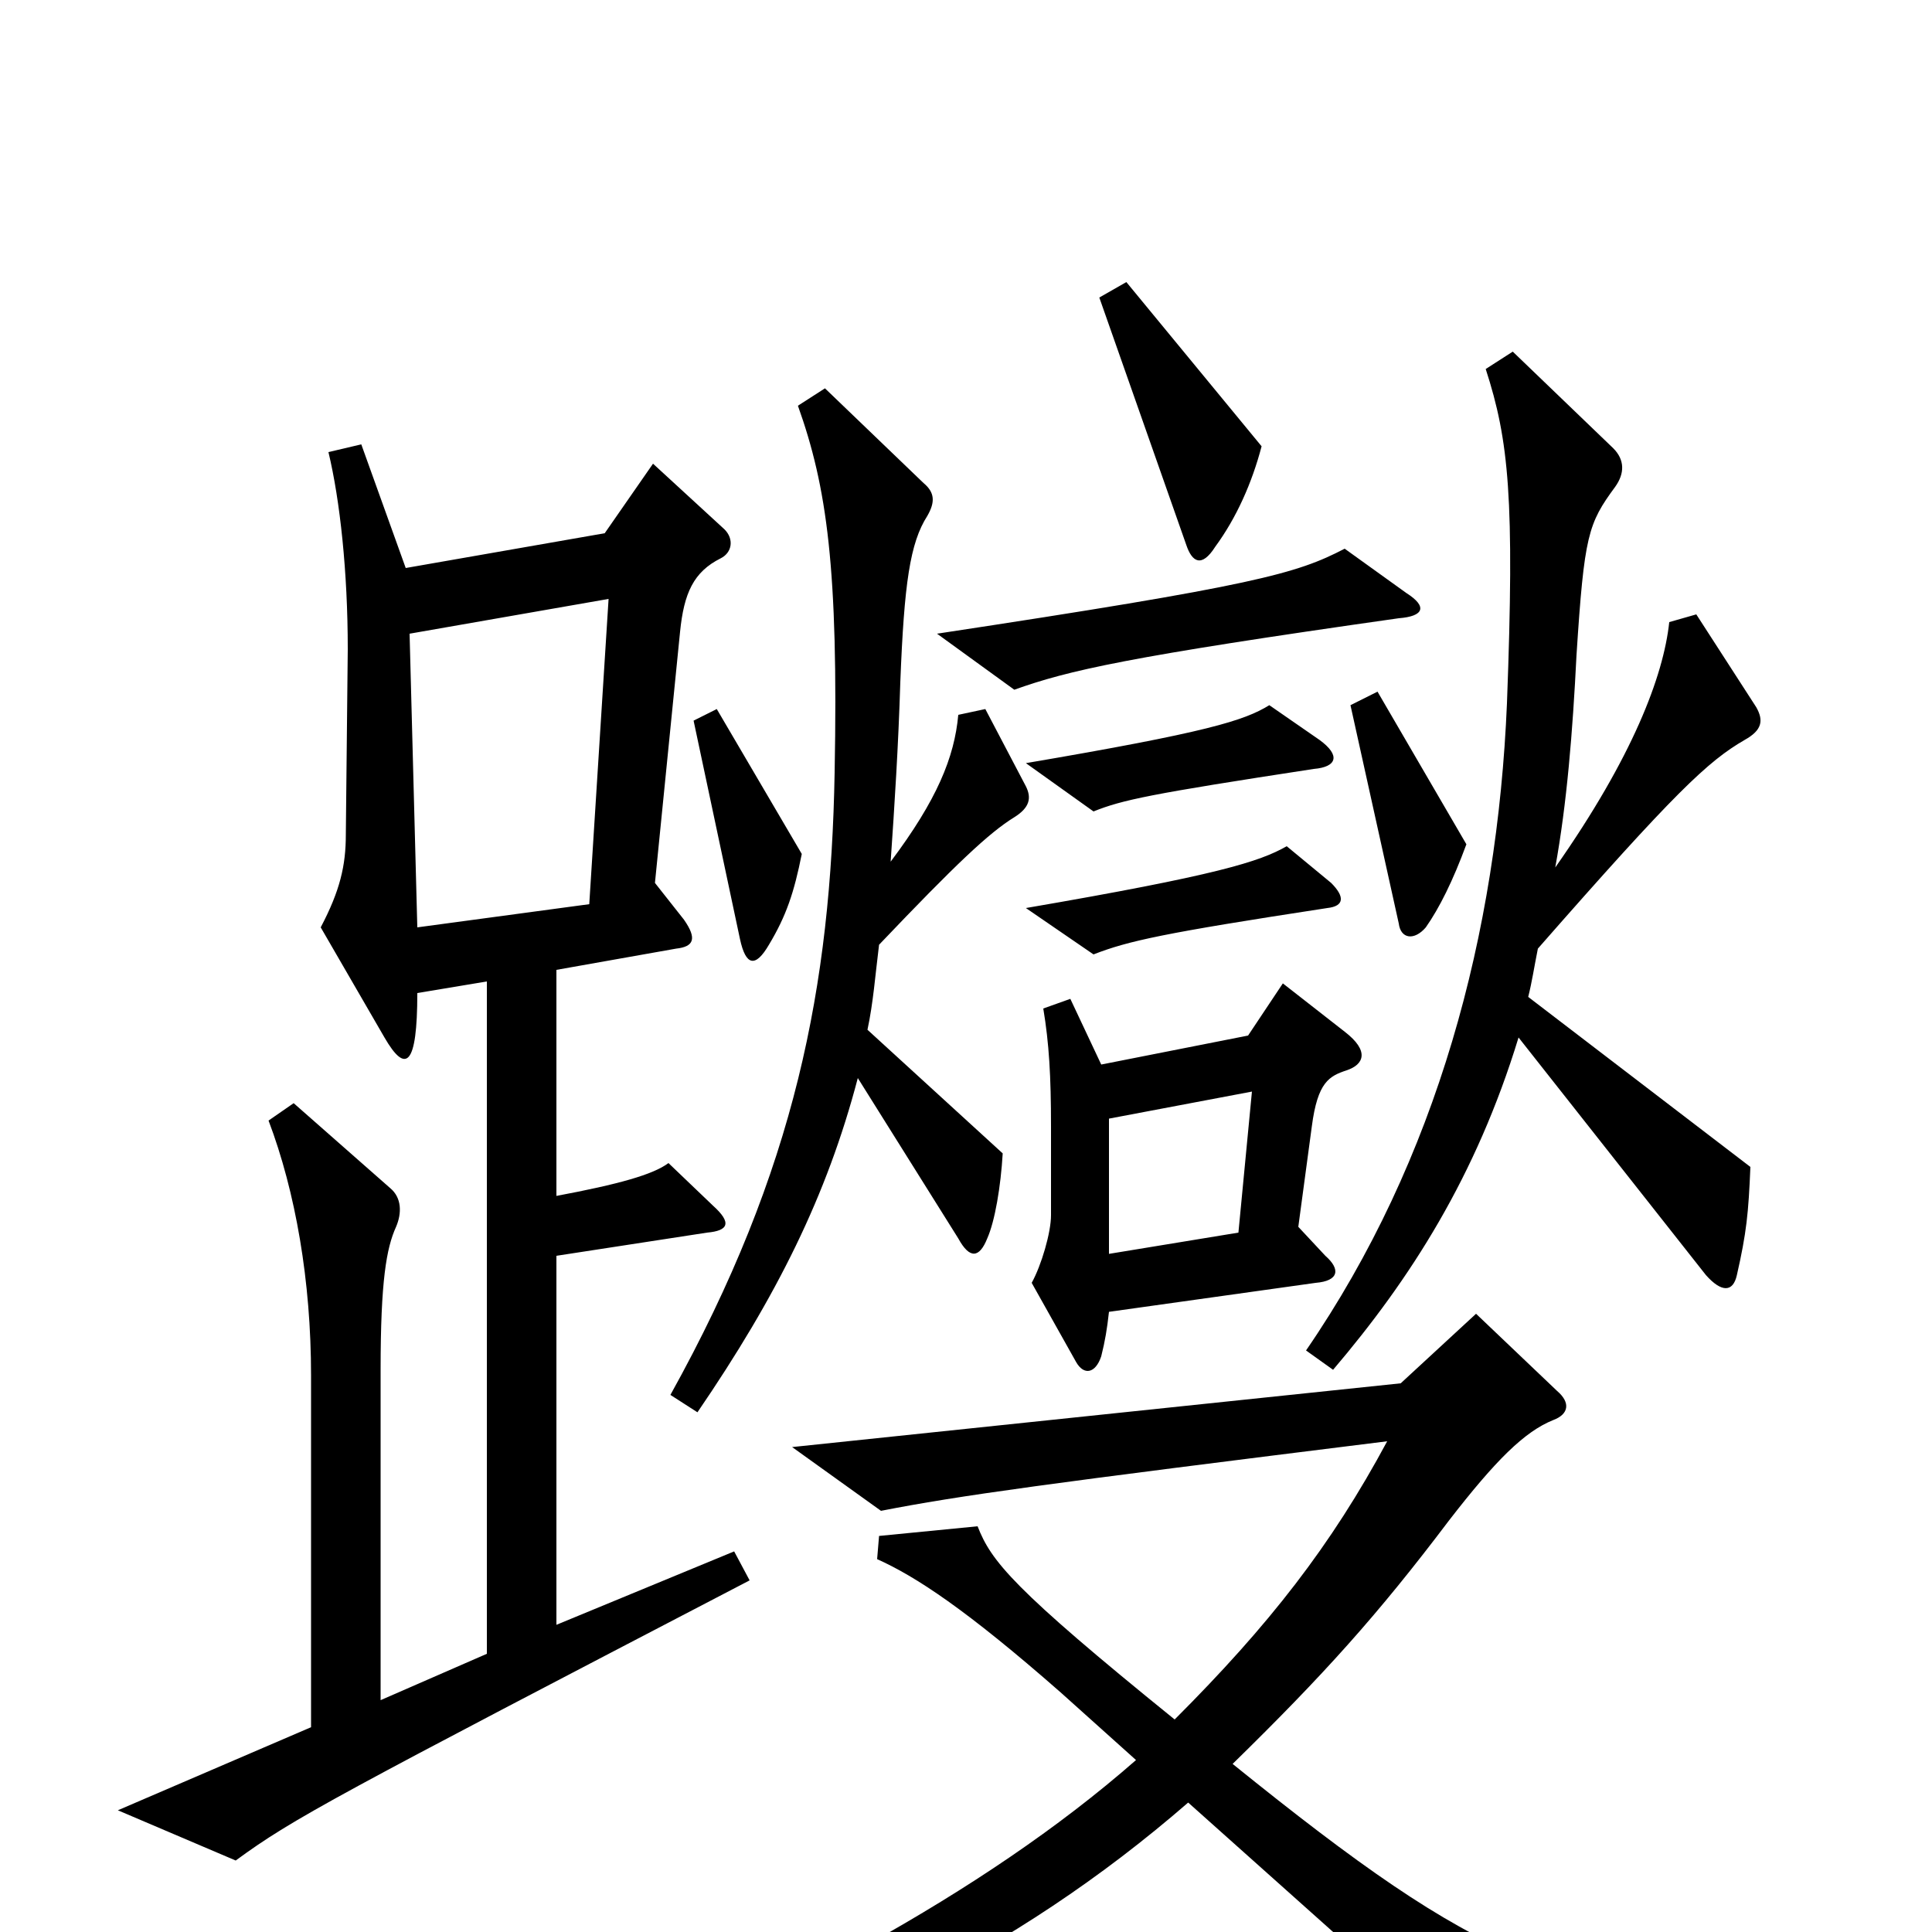 <svg xmlns="http://www.w3.org/2000/svg" viewBox="0 -1000 1000 1000">
	<path fill="#000000" d="M653 -769L583 -854L569 -846L614 -718C617 -709 622 -706 629 -717C640 -732 648 -750 653 -769ZM728 -693L696 -716C671 -703 650 -697 485 -672L525 -643C553 -653 583 -660 724 -680C737 -681 739 -686 728 -693ZM683 -617L657 -635C644 -627 625 -621 531 -605L566 -580C581 -586 595 -589 680 -602C692 -603 694 -609 683 -617ZM759 -563L713 -642L699 -635L724 -522C725 -514 732 -513 738 -520C745 -530 752 -544 759 -563ZM415 -558L371 -633L359 -627L383 -514C386 -500 391 -499 398 -511C407 -526 411 -538 415 -558ZM909 -634L878 -682L864 -678C861 -650 845 -608 805 -551C811 -584 814 -621 816 -661C820 -723 822 -729 836 -748C841 -755 841 -762 835 -768L783 -818L769 -809C781 -772 784 -742 780 -636C775 -517 744 -400 676 -301L690 -291C730 -338 764 -391 786 -463L883 -340C891 -331 897 -331 899 -340C904 -362 905 -372 906 -396L791 -484C793 -492 794 -499 796 -509C867 -590 884 -606 903 -617C912 -622 913 -627 909 -634ZM689 -543L666 -562C652 -554 630 -547 531 -530L566 -506C584 -513 602 -517 687 -530C696 -531 696 -536 689 -543ZM531 -593L510 -633L496 -630C494 -608 485 -586 461 -554C463 -583 465 -614 466 -647C468 -698 471 -719 480 -733C484 -740 484 -745 478 -750L427 -799L413 -790C428 -748 434 -706 432 -600C430 -490 412 -395 347 -278L361 -269C402 -329 428 -381 444 -442L496 -359C502 -348 507 -349 511 -359C515 -368 518 -386 519 -403L449 -467C452 -481 453 -495 455 -511C495 -553 512 -569 525 -577C533 -582 534 -587 531 -593ZM388 -182L380 -197L288 -159V-350L366 -362C377 -363 379 -367 369 -376L346 -398C338 -392 320 -387 288 -381V-498L350 -509C359 -510 361 -514 354 -524L339 -543L352 -673C354 -693 359 -704 373 -711C379 -714 380 -721 375 -726L338 -760L313 -724L210 -706L187 -770L170 -766C176 -741 180 -704 180 -664L179 -568C179 -552 176 -539 166 -520L199 -463C210 -444 216 -448 216 -486L252 -492V-144L197 -120V-291C197 -337 200 -354 205 -365C208 -372 208 -380 202 -385L152 -429L139 -420C153 -383 161 -337 161 -288V-106L61 -63L122 -37C152 -59 173 -70 388 -182ZM697 -446C706 -449 709 -456 696 -466L664 -491L646 -464L570 -449L554 -483L540 -478C543 -460 544 -443 544 -417V-371C544 -362 539 -345 534 -336L557 -295C561 -288 567 -289 570 -298C572 -306 573 -312 574 -321L681 -336C693 -337 694 -343 686 -350L672 -365L679 -417C682 -440 688 -443 697 -446ZM934 58V39C807 32 768 18 638 -87C685 -133 713 -164 750 -213C774 -244 789 -259 804 -265C812 -268 813 -274 806 -280L764 -320L725 -284L410 -251L456 -218C497 -226 541 -232 718 -254C689 -200 657 -159 608 -110C524 -178 513 -192 506 -210L455 -205L454 -193C474 -184 500 -167 549 -124L588 -89C507 -18 400 36 287 85L294 100C425 58 524 12 615 -67L774 75ZM315 -690L305 -532L216 -520L212 -672ZM648 -435L641 -362L574 -351V-421Z"/>
</svg>